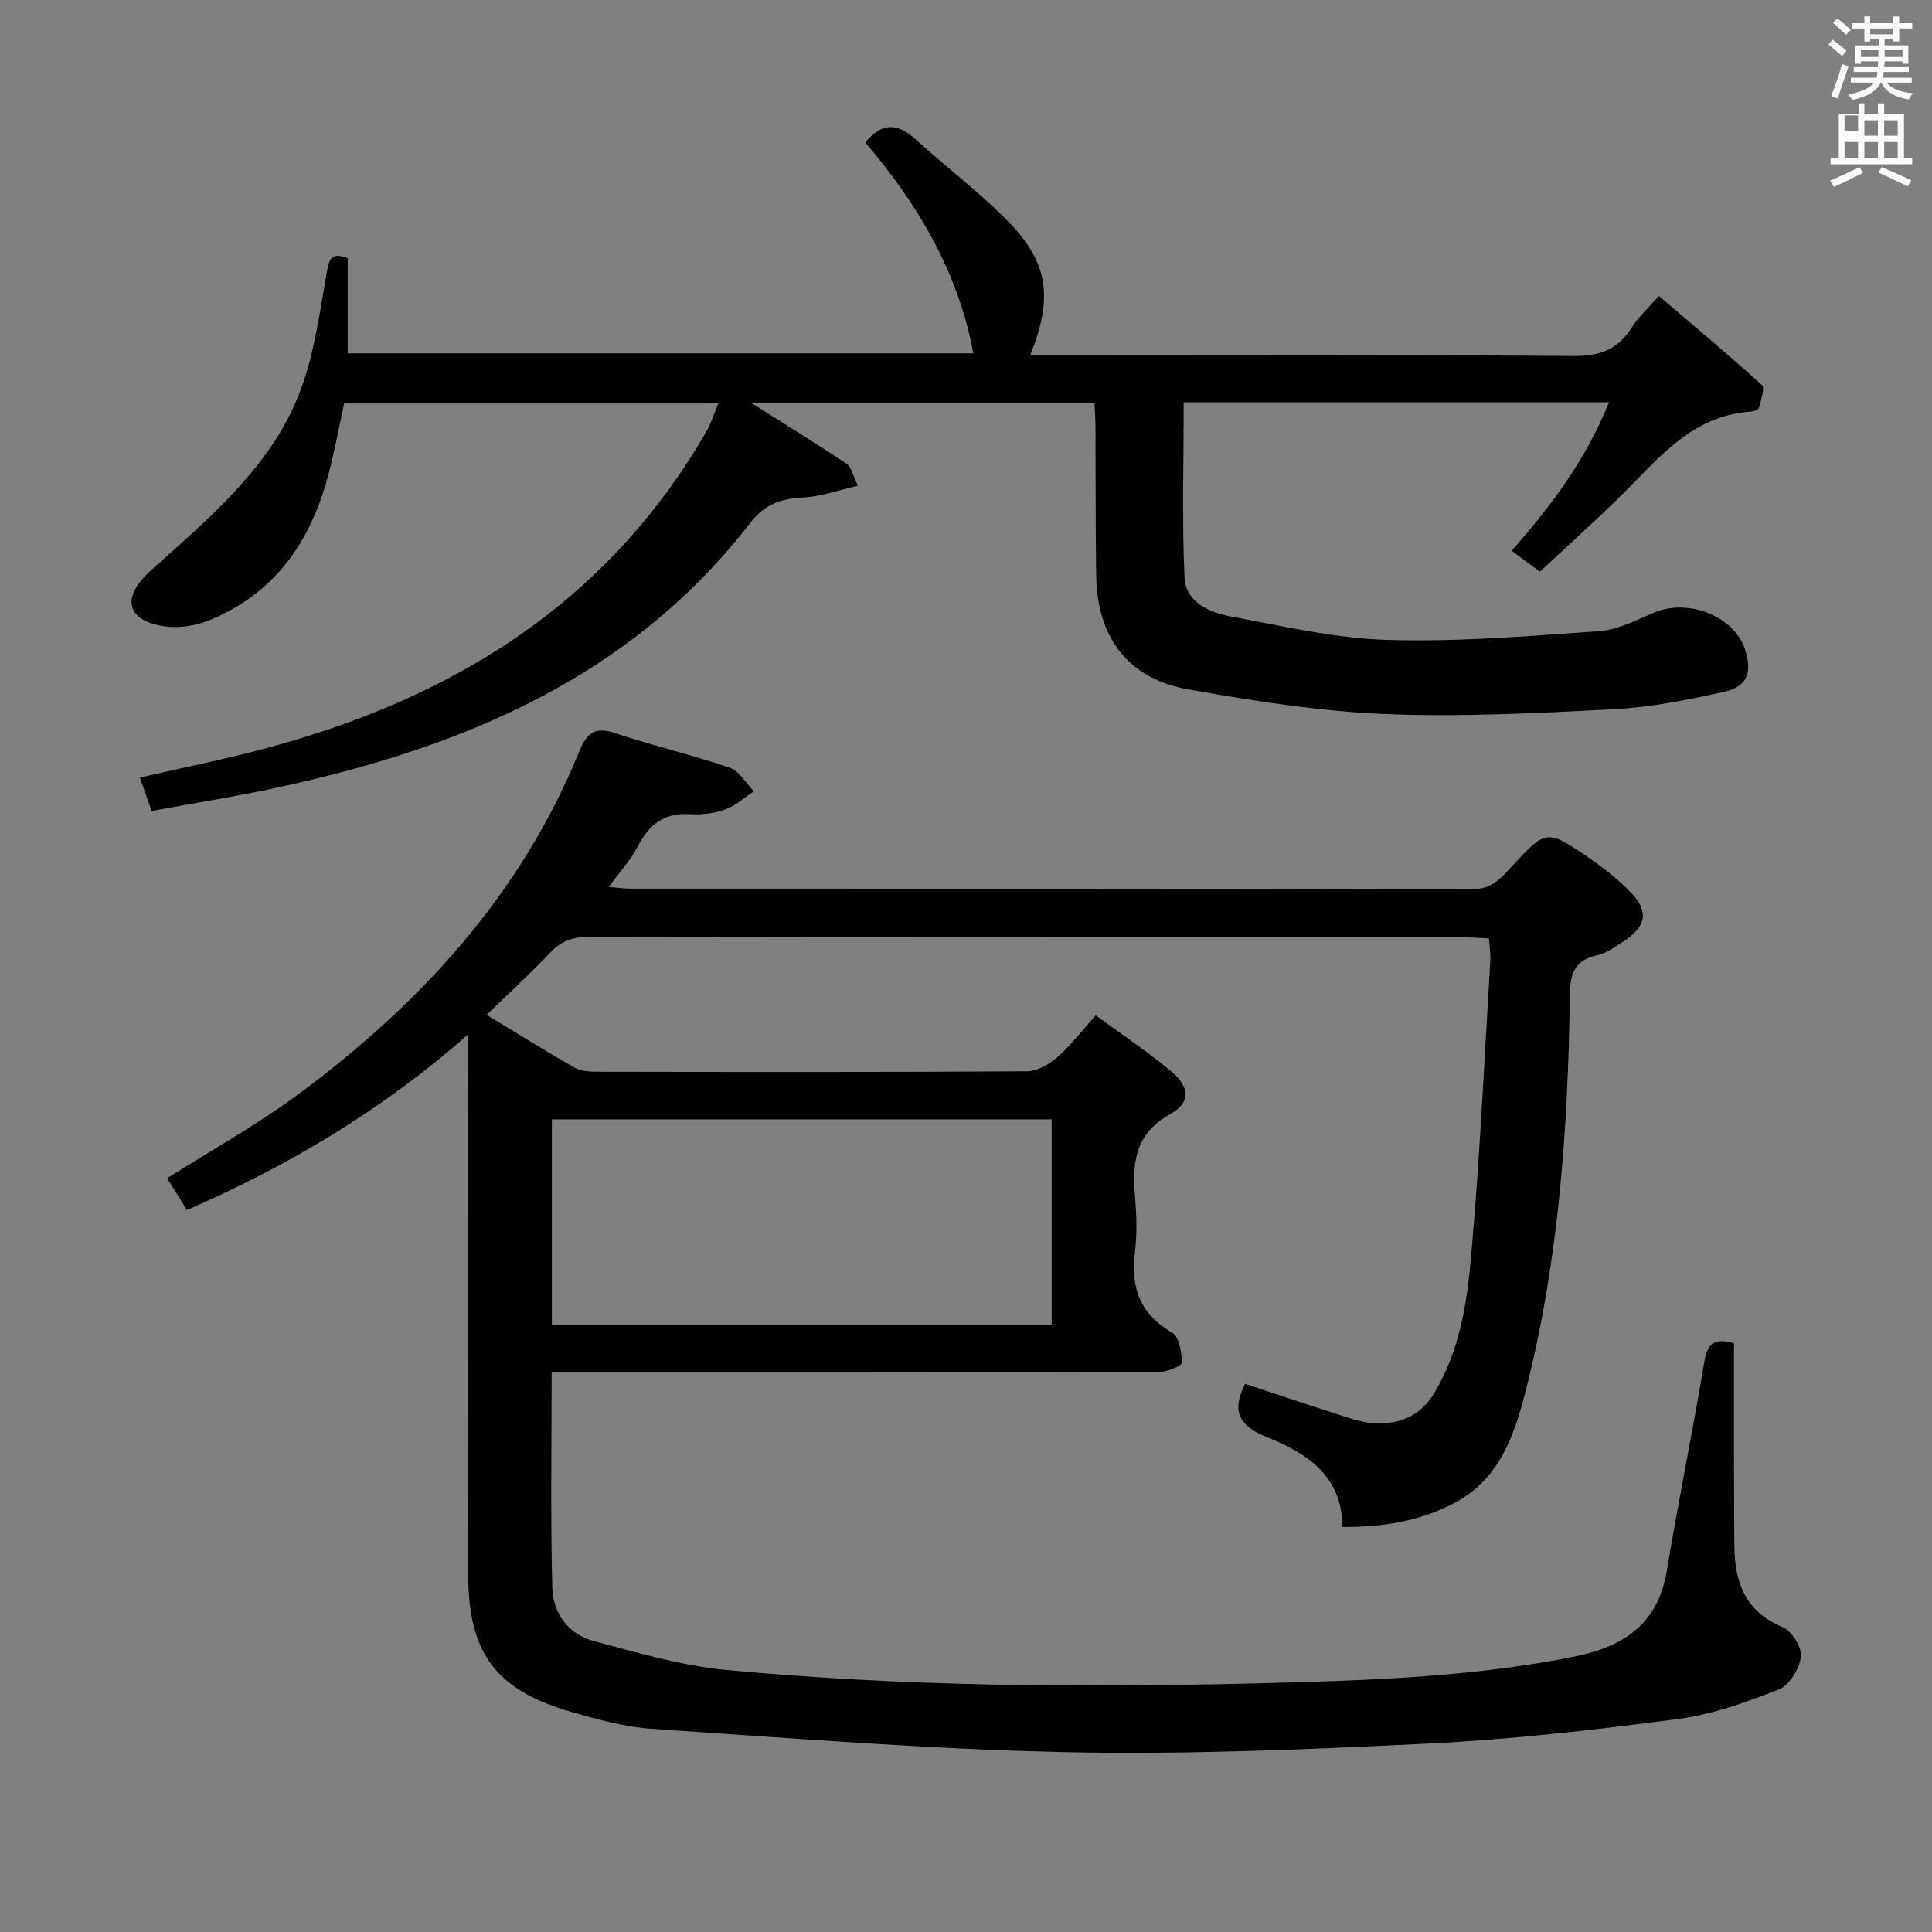 <svg enable-background="new 0 0 400 400" viewBox="0 0 400 400" xmlns="http://www.w3.org/2000/svg"><rect x="0" y="0" width="400" height="400" fill="#808080" stroke="none"/><path d="m378.6 9.2.8-1c.9.7 1.9 1.4 2.9 2.3l-.9 1.1c-1.1-.9-2-1.7-2.8-2.4zm.5 10.7c.9-2.1 1.6-4.3 2.3-6.7.4.2.8.4 1.3.6-.7 2.1-1.5 4.3-2.2 6.6zm.4-15.2.9-.9c1 .8 2 1.6 2.8 2.4l-1 1c-1-.9-1.9-1.8-2.7-2.5zm12.5-1.3h1.2v1.4h2.7v1.1h-2.7v2.7h-1.2v-.5h-1.8v1.3h4.9v3.8h-1.2v-.5h-3.7c0 .4-.1.9-.1 1.2h5.1v1h-5.2c0 .5-.1.9-.2 1.2h6v1h-5.2c1.1 1.3 2.9 2 5.5 2.2-.4.4-.7.8-.9 1.3-2.9-.5-4.8-1.6-5.7-3.5h-.1c-.8 1.7-2.7 2.9-5.9 3.6-.2-.4-.6-.8-.9-1.1 2.8-.6 4.6-1.4 5.4-2.5h-4.8v-1h5.3c.1-.3.2-.7.2-1.2h-4.9v-1h5c0-.4 0-.8.1-1.2h-3.6v.5h-1.2v-3.8h4.9v-1.3h-1.8v.5h-1.2v-2.7h-2.6v-1.1h2.6v-1.4h1.2v1.4h4.7v-1.4zm-6.7 8.4h3.6c0-.4 0-.9 0-1.4h-3.6zm1.9-4.7h4.7v-1.2h-4.7zm6.7 3.3h-3.7v1.4h3.7z" fill="#fafbfa"/><path d="m384.7 21.4h1.3v2.2h2.8v-2.2h1.3v2.2h4.1v9.1h1.7v1.3h-16.9v-1.3h1.7v-9.1h4.1v-2.2zm.3 13.2.7 1.2c-1.8.9-3.8 1.9-6 2.9-.2-.4-.5-.8-.8-1.3 2.4-1 4.4-2 6.1-2.8zm-3.1-7.5h2.8v-3.2h-2.8v4.2zm0 5.6h2.8v-3.3h-2.8zm4.1-4.6h2.8v-3.2h-2.8zm0 4.6h2.8v-3.3h-2.8zm3.6 1.9c2.1.9 4.1 1.8 6.1 2.7l-.7 1.3c-2.2-1.1-4.2-2-6.1-2.9zm3.3-9.7h-2.8v3.2h2.8zm-2.8 7.8h2.8v-3.3h-2.8z" fill="#fafbfa"/><g fill="#010000"><path d="m114.21 284.17c0 15.26-.25 29.89.13 44.5.14 5.28 3.28 9.7 8.64 11.11 8.95 2.36 17.97 5.07 27.12 5.94 37 3.5 74.13 3.71 111.25 2.77 21.58-.55 43.2-1.24 64.51-5.49 10.27-2.05 17.39-6.71 19.24-17.81 2.39-14.4 5.33-28.71 7.74-43.11.6-3.56 1.68-5.27 6.16-3.97v4.98c.02 12.33-.03 24.67.08 37 .07 7.46 2.23 13.59 10 16.79 1.88.78 3.99 4.16 3.77 6.1-.28 2.47-2.33 5.92-4.48 6.77-6.75 2.66-13.78 5.2-20.91 6.14-17.11 2.25-34.32 4.23-51.55 5.08-25.09 1.24-50.25 2.32-75.35 1.79-28.56-.61-57.09-2.93-85.62-4.83-5.57-.37-11.13-1.91-16.53-3.46-15.79-4.53-21.46-12.19-21.47-28.54-.03-35-.01-70-.01-105 0-1.81 0-3.61 0-6.78-17.79 15.7-37.04 27.11-58.23 36.38-1.37-2.2-2.62-4.23-4.09-6.59 9.24-5.86 18.57-11.03 27.07-17.32 25.26-18.69 46.05-41.25 58.14-70.79 1.6-3.92 3.11-5.53 7.53-4.05 7.84 2.63 15.95 4.5 23.77 7.18 1.97.68 3.32 3.2 4.95 4.87-1.97 1.3-3.78 3.01-5.94 3.77-2.29.82-4.93 1.12-7.37.97-5.38-.34-8.46 2.25-10.79 6.79-1.42 2.77-3.64 5.12-5.94 8.27 1.92.15 3.29.36 4.66.36 58 .02 116-.04 174 .13 4.05.01 5.93-2.14 8.18-4.59 7.23-7.86 7.31-7.91 16.07-1.95 3.01 2.05 5.91 4.37 8.47 6.95 4.08 4.12 3.55 7.25-1.43 10.48-1.67 1.08-3.39 2.34-5.27 2.76-4.58 1.03-5.61 3.57-5.68 8.15-.38 27.45-2.26 54.79-9.02 81.52-2.37 9.37-5.34 18.68-14.89 23.73-7.09 3.75-14.66 5-23.19 4.98-.04-10.57-7.3-15.25-15.55-18.58-5.41-2.18-7.72-5-4.58-11.06 5.78 1.91 11.83 3.98 17.93 5.91 2.85.9 5.74 2.06 8.66 2.23 5.21.29 9.6-1.31 12.6-6.3 5.23-8.72 6.72-18.49 7.58-28.16 1.82-20.36 2.74-40.79 3.98-61.2.09-1.45-.16-2.93-.28-4.7-1.88-.08-3.49-.22-5.11-.22-60.5-.01-121 .02-181.5-.08-3.28-.01-5.57.93-7.8 3.3-4.08 4.32-8.49 8.33-13.11 12.81 6.46 3.92 12.21 7.53 18.1 10.89 1.33.76 3.17.9 4.77.9 29.67.05 59.33.1 89-.09 2.12-.01 4.58-1.43 6.27-2.9 2.73-2.38 4.96-5.34 7.97-8.69 5.29 3.89 10.66 7.46 15.57 11.56 3.94 3.29 4.17 6.48-.17 8.9-7.33 4.09-7.85 10.09-7.26 17.15.32 3.81.44 7.71-.03 11.48-.9 7.28 1.04 12.75 7.71 16.61 1.47.85 1.99 4.1 2 6.24 0 .66-3.13 1.92-4.83 1.93-39.67.11-79.33.09-119 .09-1.96 0-3.95 0-6.64 0zm.05-52.42v42.49h103.48c0-14.28 0-28.21 0-42.49-34.56 0-68.92 0-103.48 0z"/><path d="m226.58 83.35c-23.98 0-47.65 0-71.16 0 6.65 4.2 13.33 8.33 19.88 12.67.94.62 1.2 2.26 2.33 4.55-4.11.93-7.67 2.24-11.28 2.42-4.57.23-8 1.35-10.99 5.22-24.8 32.15-59.66 46.56-97.87 54.83-8.57 1.86-17.25 3.23-26.11 4.86-.82-2.34-1.56-4.46-2.41-6.92 8.98-2.07 17.74-3.8 26.33-6.12 34.57-9.31 64.27-26.11 85.1-56.25 2.08-3.01 4.03-6.11 5.85-9.27.97-1.69 1.55-3.61 2.5-5.91-25.95 0-51.48 0-77.48 0-1.02 4.71-1.93 9.72-3.22 14.63-3.01 11.47-8.6 21.32-19.09 27.55-5.17 3.07-10.77 5.35-17.04 3.62-4.81-1.32-6.07-4.64-3.07-8.56 1.59-2.08 3.74-3.76 5.72-5.53 11.2-10.04 22.49-20.2 27.79-34.72 2.81-7.71 3.89-16.08 5.33-24.23.49-2.8 1.1-3.96 4.29-2.74v19.7h129.54c-3.15-16.93-11.54-30.94-22.36-43.64 3.3-4.1 6.57-4.19 10.42-.66 6.24 5.73 13.09 10.83 19.02 16.86 8.5 8.64 9.49 15.88 4.67 27.86h6.03c35.49 0 70.99-.14 106.48.14 5.45.04 9.19-1.36 12.05-5.9 1.32-2.08 3.22-3.8 5.61-6.54 7.18 6.13 14.4 12.13 21.33 18.44.69.63-.21 3.16-.61 4.75-.1.39-1.13.73-1.75.77-12.57.87-19.46 10.28-27.48 18.07-5.24 5.09-10.68 9.99-16.11 15.06-2.13-1.58-3.83-2.84-5.85-4.34 8.26-9.36 15.46-18.97 20.15-30.74-29.84 0-59.08 0-88.05 0 0 12.17-.37 24.24.17 36.26.23 5.19 5.21 7.27 9.65 8.1 10.75 2 21.57 4.53 32.43 4.85 14.57.43 29.22-.79 43.79-1.82 3.82-.27 7.6-2.25 11.25-3.8 7.2-3.08 16.79.72 18.98 7.74 1.48 4.74.39 7.57-4.52 8.65-7.43 1.64-14.99 3.18-22.55 3.57-15.9.82-31.88 1.65-47.77.99-13.54-.57-27.08-2.72-40.46-5.09-12.57-2.23-18.92-10.74-19.09-23.76-.14-10.16-.09-20.33-.14-30.49 0-1.61-.14-3.23-.23-5.13z"/></g></svg>